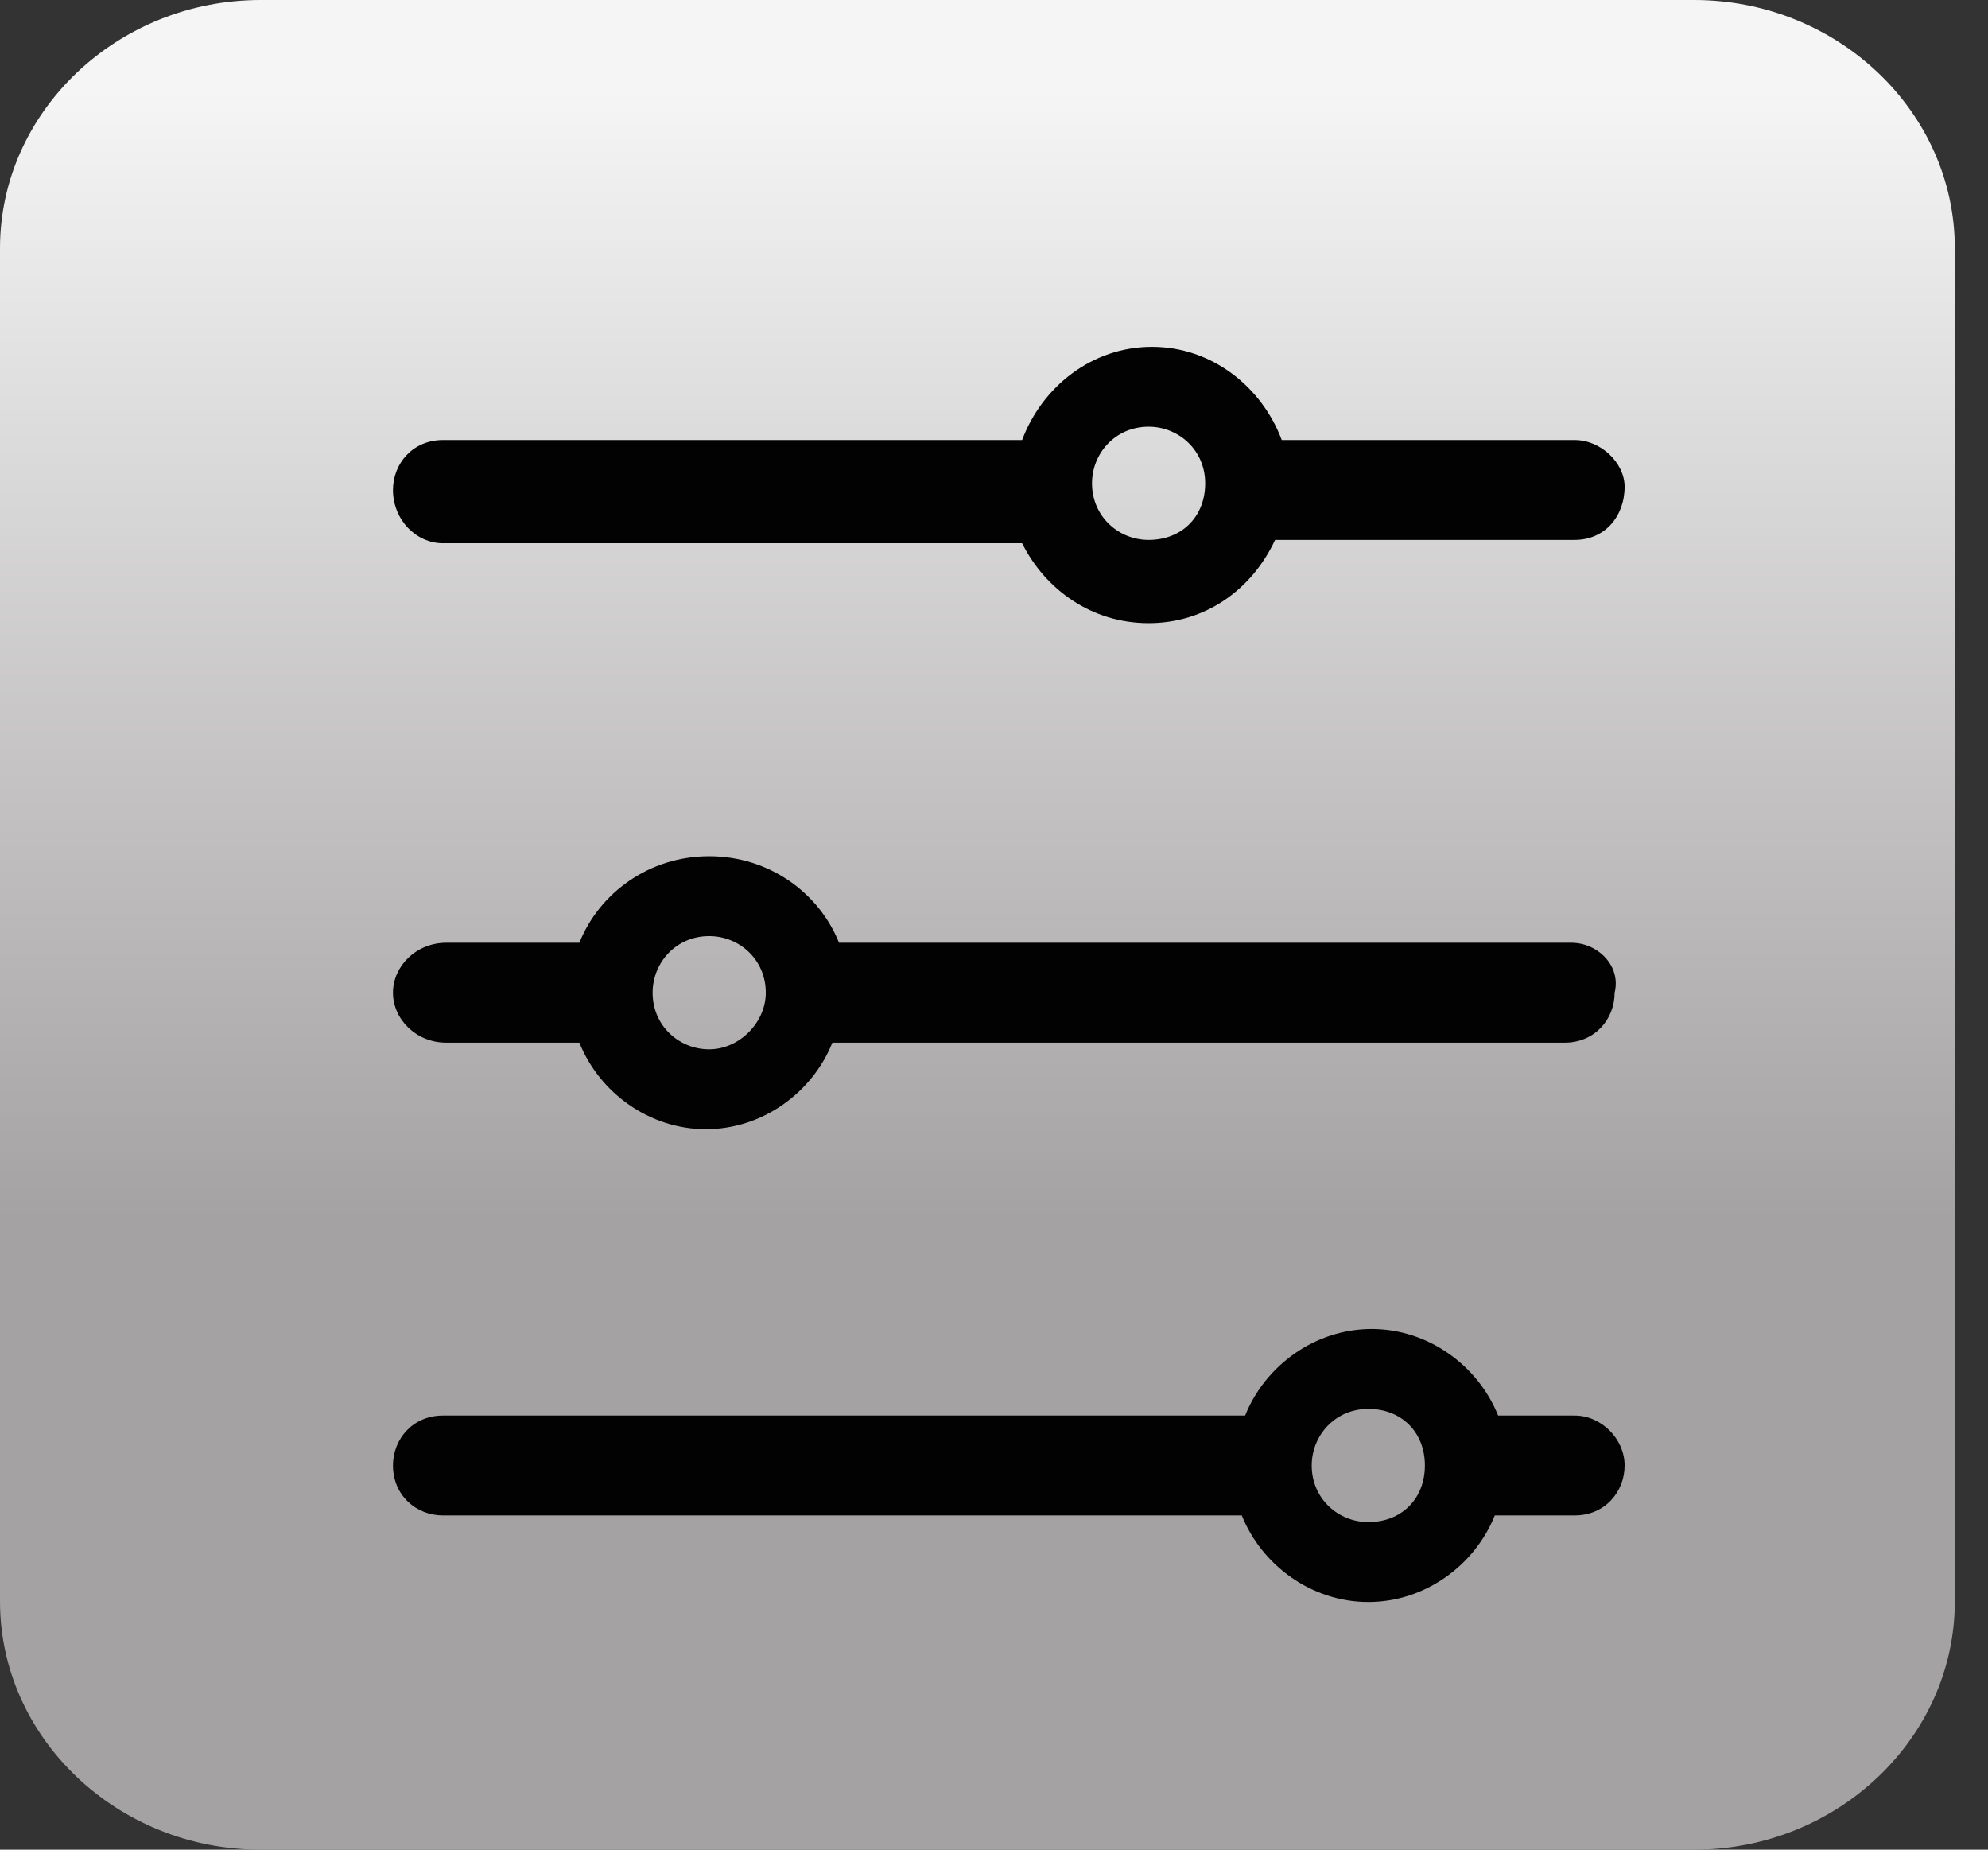 <svg width="43" height="40" viewBox="0 0 43 40" fill="none" xmlns="http://www.w3.org/2000/svg">
<rect x="0" y="0" width="43" height="40" fill="#333333" stroke="none"/>
<path d="M36.644 40H5.638C2.537 40 0 37.584 0 34.631V5.369C0 2.416 2.537 0 5.638 0H36.644C39.745 0 42.282 2.416 42.282 5.369V34.631C42.282 37.584 39.745 40 36.644 40Z" fill="url(#paint0_linear_71_437)"/>
<path d="M33.988 20.388H18.148C17.716 19.308 16.636 18.516 15.34 18.516C14.044 18.516 12.964 19.308 12.532 20.388H12.46H9.652C9.004 20.388 8.5 20.892 8.5 21.468C8.5 22.044 9.004 22.548 9.652 22.548H12.46H12.532C12.964 23.628 14.044 24.42 15.268 24.42C16.492 24.42 17.572 23.628 18.004 22.548H33.844C34.492 22.548 34.924 22.044 34.924 21.468C35.068 20.892 34.564 20.388 33.988 20.388ZM15.34 22.692C14.692 22.692 14.116 22.188 14.116 21.468C14.116 20.82 14.62 20.244 15.34 20.244C15.988 20.244 16.564 20.748 16.564 21.468C16.564 22.116 15.988 22.692 15.34 22.692Z" fill="#020202"/>
<path d="M34.06 30.612H32.404C31.972 29.532 30.892 28.74 29.668 28.74C28.444 28.74 27.364 29.532 26.932 30.612H9.58C8.932 30.612 8.5 31.116 8.5 31.692C8.5 32.34 9.004 32.772 9.58 32.772H26.86C27.292 33.852 28.372 34.644 29.596 34.644C30.82 34.644 31.9 33.852 32.332 32.772H34.06C34.708 32.772 35.14 32.268 35.14 31.692C35.14 31.116 34.636 30.612 34.06 30.612ZM29.596 32.916C28.948 32.916 28.372 32.412 28.372 31.692C28.372 31.044 28.876 30.468 29.596 30.468C30.316 30.468 30.82 30.972 30.82 31.692C30.82 32.412 30.316 32.916 29.596 32.916Z" fill="#020202"/>
<path d="M34.06 9.516H27.724C27.292 8.364 26.212 7.5 24.916 7.5C23.62 7.5 22.54 8.364 22.108 9.516H9.58C8.932 9.516 8.5 10.02 8.5 10.596C8.5 11.244 9.004 11.748 9.58 11.748H22.036H22.108C22.612 12.756 23.62 13.476 24.844 13.476C26.068 13.476 27.076 12.756 27.58 11.676H27.652H34.06C34.708 11.676 35.14 11.172 35.14 10.524C35.14 10.02 34.636 9.516 34.06 9.516ZM24.844 11.676C24.196 11.676 23.62 11.172 23.62 10.452C23.62 9.804 24.124 9.228 24.844 9.228C25.492 9.228 26.068 9.732 26.068 10.452C26.068 11.172 25.564 11.676 24.844 11.676Z" fill="#020202"/>
<defs>
<linearGradient id="paint0_linear_71_437" x1="21" y1="40.476" x2="21" y2="-0.952" gradientUnits="userSpaceOnUse">
<stop offset="0.34" stop-color="#A5A2A3"/>
<stop offset="0.93" stop-color="#F5F5F5"/>
</linearGradient>
</defs>
</svg>

